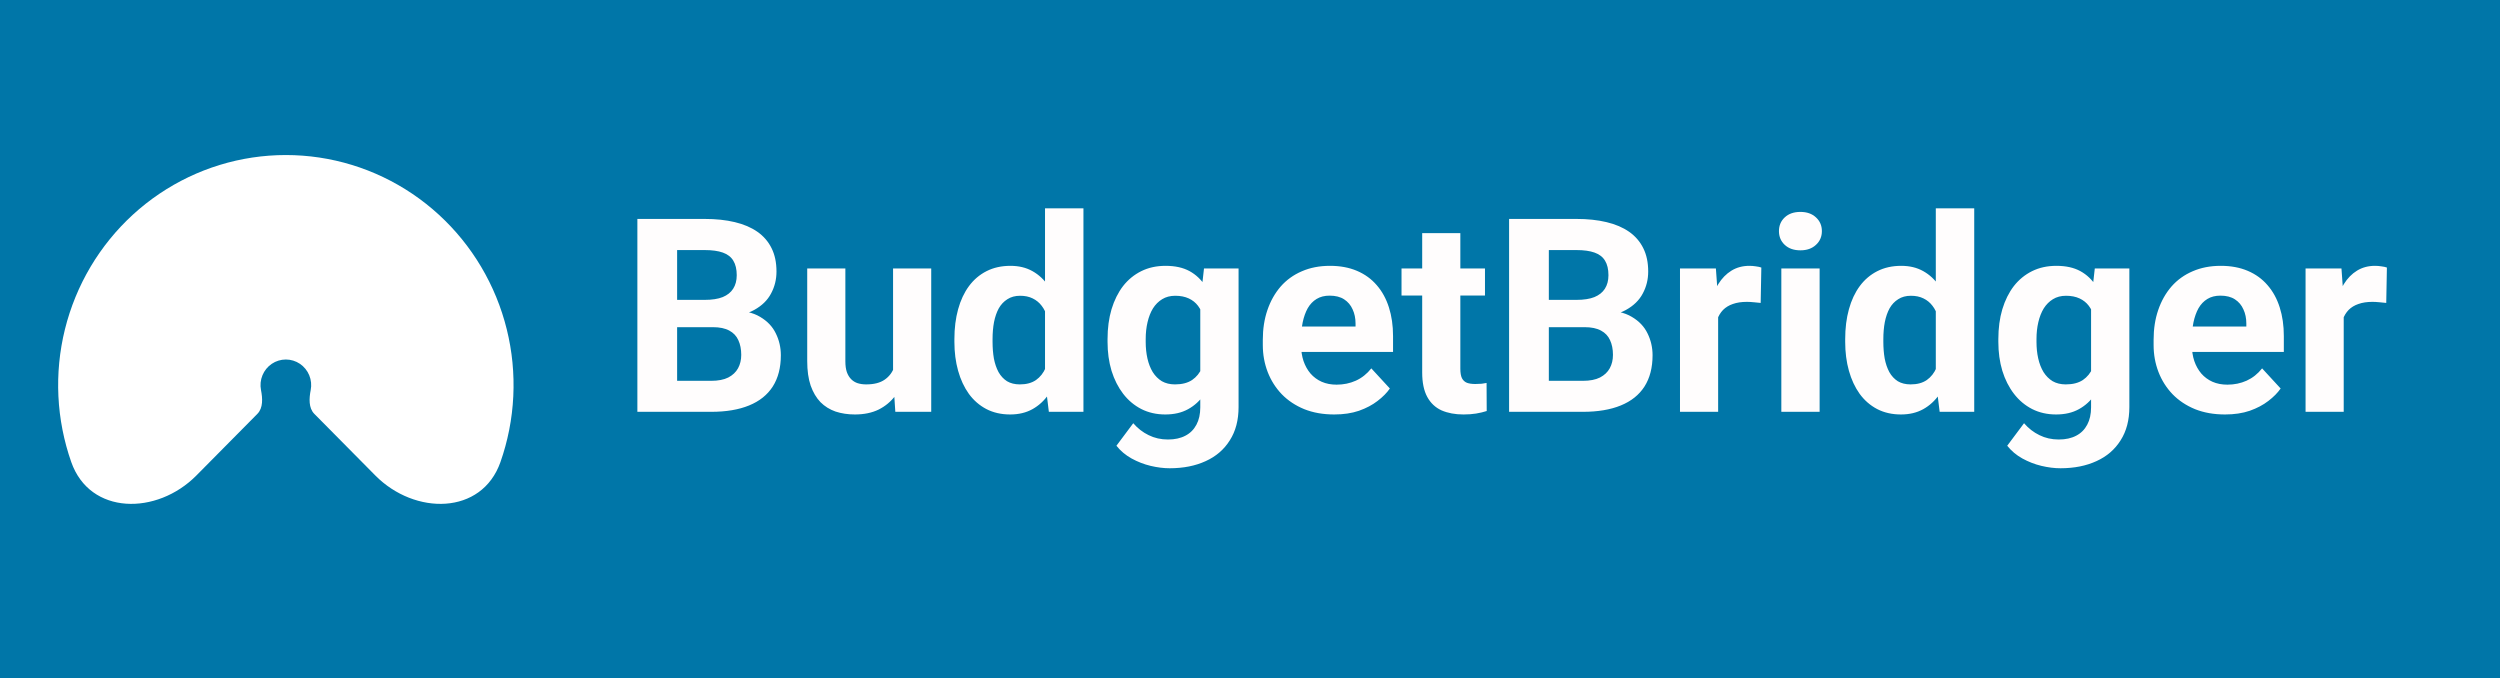 <?xml version="1.0" encoding="UTF-8" standalone="no"?><svg width="258" height="70" viewBox="0 0 258 70" fill="none" xmlns="http://www.w3.org/2000/svg">
<g filter="url(#filter0_d_21_180)">
<rect width="1920" height="94" transform="translate(-55 -12)" fill="#0076A8"/>
</g>
<g clip-path="url(#clip0_21_180)">
<g clip-path="url(#clip1_21_180)">
<path d="M20.267 49.07C16.189 53.19 9.282 53.174 7.353 47.683C6.976 46.608 6.674 45.502 6.452 44.374C5.545 39.769 6.01 34.995 7.789 30.656C9.568 26.318 12.58 22.61 16.444 20.001C20.309 17.392 24.852 16 29.5 16C34.148 16 38.691 17.392 42.556 20.001C46.42 22.61 49.432 26.318 51.211 30.657C52.99 34.995 53.455 39.769 52.548 44.374C52.326 45.502 52.025 46.608 51.647 47.683C49.718 53.174 42.811 53.19 38.733 49.07L32.438 42.71C31.836 42.102 31.898 41.1 32.064 40.257C32.165 39.745 32.113 39.214 31.915 38.731C31.717 38.249 31.382 37.836 30.953 37.546C30.523 37.256 30.017 37.101 29.5 37.101C28.983 37.101 28.478 37.256 28.048 37.546C27.618 37.836 27.283 38.249 27.085 38.731C26.887 39.214 26.835 39.745 26.936 40.257C27.102 41.1 27.164 42.102 26.562 42.71L20.267 49.07Z" fill="white"/>
<path d="M73.57 33.764H68.457L68.43 30.947H72.723C73.479 30.947 74.099 30.852 74.582 30.66C75.065 30.46 75.425 30.172 75.662 29.799C75.908 29.416 76.031 28.951 76.031 28.404C76.031 27.785 75.913 27.283 75.676 26.9C75.448 26.518 75.088 26.24 74.596 26.066C74.113 25.893 73.488 25.807 72.723 25.807H69.879V42.5H65.777V22.594H72.723C73.88 22.594 74.915 22.703 75.826 22.922C76.747 23.141 77.526 23.473 78.164 23.92C78.802 24.366 79.29 24.932 79.627 25.615C79.964 26.29 80.133 27.092 80.133 28.021C80.133 28.842 79.946 29.598 79.572 30.291C79.208 30.984 78.629 31.549 77.836 31.986C77.052 32.424 76.027 32.665 74.76 32.711L73.57 33.764ZM73.393 42.5H67.336L68.936 39.301H73.393C74.113 39.301 74.701 39.187 75.156 38.959C75.612 38.722 75.949 38.403 76.168 38.002C76.387 37.601 76.496 37.141 76.496 36.621C76.496 36.038 76.396 35.532 76.195 35.103C76.004 34.675 75.694 34.347 75.266 34.119C74.837 33.882 74.272 33.764 73.57 33.764H69.619L69.647 30.947H74.568L75.512 32.055C76.724 32.036 77.699 32.251 78.438 32.697C79.185 33.135 79.727 33.704 80.064 34.406C80.411 35.108 80.584 35.86 80.584 36.662C80.584 37.938 80.306 39.014 79.75 39.889C79.194 40.755 78.378 41.406 77.303 41.844C76.236 42.281 74.933 42.5 73.393 42.5ZM92.164 38.959V27.707H96.102V42.5H92.397L92.164 38.959ZM92.602 35.924L93.764 35.897C93.764 36.881 93.65 37.797 93.422 38.645C93.194 39.483 92.852 40.212 92.397 40.832C91.941 41.443 91.367 41.921 90.674 42.268C89.981 42.605 89.165 42.773 88.227 42.773C87.507 42.773 86.841 42.673 86.231 42.473C85.629 42.263 85.109 41.94 84.672 41.502C84.243 41.055 83.906 40.486 83.66 39.793C83.423 39.091 83.305 38.248 83.305 37.264V27.707H87.242V37.291C87.242 37.728 87.292 38.098 87.393 38.398C87.502 38.699 87.652 38.945 87.844 39.137C88.035 39.328 88.258 39.465 88.514 39.547C88.778 39.629 89.07 39.67 89.389 39.67C90.2 39.67 90.838 39.506 91.303 39.178C91.777 38.85 92.109 38.403 92.301 37.838C92.501 37.264 92.602 36.626 92.602 35.924ZM107.846 39.273V21.5H111.811V42.5H108.242L107.846 39.273ZM98.494 35.281V34.994C98.494 33.864 98.622 32.839 98.877 31.918C99.132 30.988 99.506 30.191 99.998 29.525C100.49 28.86 101.096 28.345 101.816 27.98C102.536 27.616 103.357 27.434 104.277 27.434C105.143 27.434 105.9 27.616 106.547 27.98C107.203 28.345 107.759 28.865 108.215 29.539C108.68 30.204 109.053 30.993 109.336 31.904C109.618 32.807 109.824 33.796 109.951 34.871V35.5C109.824 36.53 109.618 37.487 109.336 38.371C109.053 39.255 108.68 40.03 108.215 40.695C107.759 41.352 107.203 41.862 106.547 42.227C105.891 42.591 105.125 42.773 104.25 42.773C103.329 42.773 102.509 42.587 101.789 42.213C101.078 41.839 100.477 41.315 99.984 40.641C99.501 39.966 99.132 39.173 98.877 38.262C98.622 37.35 98.494 36.357 98.494 35.281ZM102.432 34.994V35.281C102.432 35.892 102.477 36.462 102.568 36.99C102.669 37.519 102.828 37.988 103.047 38.398C103.275 38.8 103.566 39.114 103.922 39.342C104.286 39.56 104.729 39.67 105.248 39.67C105.923 39.67 106.479 39.52 106.916 39.219C107.354 38.909 107.686 38.485 107.914 37.947C108.151 37.41 108.288 36.79 108.324 36.088V34.297C108.297 33.723 108.215 33.208 108.078 32.752C107.951 32.287 107.759 31.891 107.504 31.562C107.258 31.234 106.948 30.979 106.574 30.797C106.21 30.615 105.777 30.523 105.275 30.523C104.765 30.523 104.327 30.642 103.963 30.879C103.598 31.107 103.302 31.421 103.074 31.822C102.855 32.223 102.691 32.697 102.582 33.244C102.482 33.782 102.432 34.365 102.432 34.994ZM124.252 27.707H127.82V42.008C127.82 43.357 127.52 44.501 126.918 45.44C126.326 46.387 125.496 47.103 124.43 47.586C123.363 48.078 122.124 48.324 120.711 48.324C120.091 48.324 119.435 48.242 118.742 48.078C118.059 47.914 117.402 47.659 116.773 47.312C116.154 46.966 115.634 46.529 115.215 46L116.951 43.676C117.407 44.204 117.936 44.615 118.537 44.906C119.139 45.207 119.804 45.357 120.533 45.357C121.244 45.357 121.846 45.225 122.338 44.961C122.83 44.706 123.208 44.328 123.473 43.826C123.737 43.334 123.869 42.737 123.869 42.035V31.125L124.252 27.707ZM114.299 35.281V34.994C114.299 33.864 114.436 32.839 114.709 31.918C114.992 30.988 115.388 30.191 115.898 29.525C116.418 28.86 117.047 28.345 117.785 27.98C118.523 27.616 119.357 27.434 120.287 27.434C121.271 27.434 122.096 27.616 122.762 27.98C123.427 28.345 123.974 28.865 124.402 29.539C124.831 30.204 125.163 30.993 125.4 31.904C125.646 32.807 125.838 33.796 125.975 34.871V35.5C125.838 36.53 125.633 37.487 125.359 38.371C125.086 39.255 124.726 40.03 124.279 40.695C123.833 41.352 123.277 41.862 122.611 42.227C121.955 42.591 121.171 42.773 120.26 42.773C119.348 42.773 118.523 42.587 117.785 42.213C117.056 41.839 116.432 41.315 115.912 40.641C115.393 39.966 114.992 39.173 114.709 38.262C114.436 37.35 114.299 36.357 114.299 35.281ZM118.236 34.994V35.281C118.236 35.892 118.296 36.462 118.414 36.99C118.533 37.519 118.715 37.988 118.961 38.398C119.216 38.8 119.531 39.114 119.904 39.342C120.287 39.56 120.738 39.67 121.258 39.67C121.978 39.67 122.566 39.52 123.021 39.219C123.477 38.909 123.819 38.485 124.047 37.947C124.275 37.41 124.407 36.79 124.443 36.088V34.297C124.425 33.723 124.348 33.208 124.211 32.752C124.074 32.287 123.883 31.891 123.637 31.562C123.391 31.234 123.072 30.979 122.68 30.797C122.288 30.615 121.823 30.523 121.285 30.523C120.766 30.523 120.314 30.642 119.932 30.879C119.558 31.107 119.243 31.421 118.988 31.822C118.742 32.223 118.555 32.697 118.428 33.244C118.3 33.782 118.236 34.365 118.236 34.994ZM137.691 42.773C136.543 42.773 135.513 42.591 134.602 42.227C133.69 41.853 132.915 41.338 132.277 40.682C131.648 40.025 131.165 39.264 130.828 38.398C130.491 37.523 130.322 36.594 130.322 35.609V35.062C130.322 33.941 130.482 32.916 130.801 31.986C131.12 31.057 131.576 30.25 132.168 29.566C132.77 28.883 133.499 28.359 134.355 27.994C135.212 27.62 136.178 27.434 137.254 27.434C138.302 27.434 139.232 27.607 140.043 27.953C140.854 28.299 141.533 28.792 142.08 29.43C142.636 30.068 143.055 30.833 143.338 31.727C143.62 32.611 143.762 33.595 143.762 34.68V36.32H132.004V33.695H139.893V33.395C139.893 32.848 139.792 32.36 139.592 31.932C139.4 31.494 139.109 31.148 138.717 30.893C138.325 30.637 137.824 30.51 137.213 30.51C136.693 30.51 136.247 30.624 135.873 30.852C135.499 31.079 135.194 31.398 134.957 31.809C134.729 32.219 134.556 32.702 134.438 33.258C134.328 33.805 134.273 34.406 134.273 35.062V35.609C134.273 36.202 134.355 36.749 134.52 37.25C134.693 37.751 134.934 38.184 135.244 38.549C135.563 38.913 135.946 39.196 136.393 39.397C136.848 39.597 137.363 39.697 137.938 39.697C138.648 39.697 139.309 39.56 139.92 39.287C140.54 39.005 141.073 38.581 141.52 38.016L143.434 40.094C143.124 40.54 142.7 40.969 142.162 41.379C141.633 41.789 140.995 42.126 140.248 42.391C139.501 42.646 138.648 42.773 137.691 42.773ZM153.25 27.707V30.496H144.637V27.707H153.25ZM146.77 24.057H150.707V38.043C150.707 38.471 150.762 38.8 150.871 39.027C150.99 39.255 151.163 39.415 151.391 39.506C151.618 39.588 151.906 39.629 152.252 39.629C152.498 39.629 152.717 39.62 152.908 39.602C153.109 39.574 153.277 39.547 153.414 39.52L153.428 42.418C153.09 42.527 152.726 42.614 152.334 42.678C151.942 42.742 151.509 42.773 151.035 42.773C150.169 42.773 149.413 42.632 148.766 42.35C148.128 42.058 147.635 41.593 147.289 40.955C146.943 40.317 146.77 39.478 146.77 38.44V24.057ZM163.531 33.764H158.418L158.391 30.947H162.684C163.44 30.947 164.06 30.852 164.543 30.66C165.026 30.46 165.386 30.172 165.623 29.799C165.869 29.416 165.992 28.951 165.992 28.404C165.992 27.785 165.874 27.283 165.637 26.9C165.409 26.518 165.049 26.24 164.557 26.066C164.074 25.893 163.449 25.807 162.684 25.807H159.84V42.5H155.738V22.594H162.684C163.841 22.594 164.876 22.703 165.787 22.922C166.708 23.141 167.487 23.473 168.125 23.92C168.763 24.366 169.251 24.932 169.588 25.615C169.925 26.29 170.094 27.092 170.094 28.021C170.094 28.842 169.907 29.598 169.533 30.291C169.169 30.984 168.59 31.549 167.797 31.986C167.013 32.424 165.988 32.665 164.721 32.711L163.531 33.764ZM163.354 42.5H157.297L158.896 39.301H163.354C164.074 39.301 164.661 39.187 165.117 38.959C165.573 38.722 165.91 38.403 166.129 38.002C166.348 37.601 166.457 37.141 166.457 36.621C166.457 36.038 166.357 35.532 166.156 35.103C165.965 34.675 165.655 34.347 165.227 34.119C164.798 33.882 164.233 33.764 163.531 33.764H159.58L159.607 30.947H164.529L165.473 32.055C166.685 32.036 167.66 32.251 168.398 32.697C169.146 33.135 169.688 33.704 170.025 34.406C170.372 35.108 170.545 35.86 170.545 36.662C170.545 37.938 170.267 39.014 169.711 39.889C169.155 40.755 168.339 41.406 167.264 41.844C166.197 42.281 164.894 42.5 163.354 42.5ZM177.312 30.934V42.5H173.375V27.707H177.08L177.312 30.934ZM181.77 27.611L181.701 31.262C181.51 31.234 181.277 31.212 181.004 31.193C180.74 31.166 180.498 31.152 180.279 31.152C179.723 31.152 179.24 31.225 178.83 31.371C178.429 31.508 178.092 31.713 177.818 31.986C177.554 32.26 177.354 32.592 177.217 32.984C177.089 33.376 177.016 33.823 176.998 34.324L176.205 34.078C176.205 33.121 176.301 32.242 176.492 31.439C176.684 30.628 176.962 29.922 177.326 29.32C177.7 28.719 178.156 28.254 178.693 27.926C179.231 27.598 179.846 27.434 180.539 27.434C180.758 27.434 180.981 27.452 181.209 27.488C181.437 27.516 181.624 27.557 181.77 27.611ZM187.785 27.707V42.5H183.834V27.707H187.785ZM183.588 23.852C183.588 23.277 183.788 22.803 184.189 22.43C184.59 22.056 185.128 21.869 185.803 21.869C186.468 21.869 187.001 22.056 187.402 22.43C187.812 22.803 188.018 23.277 188.018 23.852C188.018 24.426 187.812 24.9 187.402 25.273C187.001 25.647 186.468 25.834 185.803 25.834C185.128 25.834 184.59 25.647 184.189 25.273C183.788 24.9 183.588 24.426 183.588 23.852ZM199.775 39.273V21.5H203.74V42.5H200.172L199.775 39.273ZM190.424 35.281V34.994C190.424 33.864 190.551 32.839 190.807 31.918C191.062 30.988 191.436 30.191 191.928 29.525C192.42 28.86 193.026 28.345 193.746 27.98C194.466 27.616 195.286 27.434 196.207 27.434C197.073 27.434 197.829 27.616 198.477 27.98C199.133 28.345 199.689 28.865 200.145 29.539C200.609 30.204 200.983 30.993 201.266 31.904C201.548 32.807 201.753 33.796 201.881 34.871V35.5C201.753 36.53 201.548 37.487 201.266 38.371C200.983 39.255 200.609 40.03 200.145 40.695C199.689 41.352 199.133 41.862 198.477 42.227C197.82 42.591 197.055 42.773 196.18 42.773C195.259 42.773 194.439 42.587 193.719 42.213C193.008 41.839 192.406 41.315 191.914 40.641C191.431 39.966 191.062 39.173 190.807 38.262C190.551 37.35 190.424 36.357 190.424 35.281ZM194.361 34.994V35.281C194.361 35.892 194.407 36.462 194.498 36.99C194.598 37.519 194.758 37.988 194.977 38.398C195.204 38.8 195.496 39.114 195.852 39.342C196.216 39.56 196.658 39.67 197.178 39.67C197.852 39.67 198.408 39.52 198.846 39.219C199.283 38.909 199.616 38.485 199.844 37.947C200.081 37.41 200.217 36.79 200.254 36.088V34.297C200.227 33.723 200.145 33.208 200.008 32.752C199.88 32.287 199.689 31.891 199.434 31.562C199.188 31.234 198.878 30.979 198.504 30.797C198.139 30.615 197.706 30.523 197.205 30.523C196.695 30.523 196.257 30.642 195.893 30.879C195.528 31.107 195.232 31.421 195.004 31.822C194.785 32.223 194.621 32.697 194.512 33.244C194.411 33.782 194.361 34.365 194.361 34.994ZM216.182 27.707H219.75V42.008C219.75 43.357 219.449 44.501 218.848 45.44C218.255 46.387 217.426 47.103 216.359 47.586C215.293 48.078 214.053 48.324 212.641 48.324C212.021 48.324 211.365 48.242 210.672 48.078C209.988 47.914 209.332 47.659 208.703 47.312C208.083 46.966 207.564 46.529 207.145 46L208.881 43.676C209.337 44.204 209.865 44.615 210.467 44.906C211.068 45.207 211.734 45.357 212.463 45.357C213.174 45.357 213.775 45.225 214.268 44.961C214.76 44.706 215.138 44.328 215.402 43.826C215.667 43.334 215.799 42.737 215.799 42.035V31.125L216.182 27.707ZM206.229 35.281V34.994C206.229 33.864 206.365 32.839 206.639 31.918C206.921 30.988 207.318 30.191 207.828 29.525C208.348 28.86 208.977 28.345 209.715 27.98C210.453 27.616 211.287 27.434 212.217 27.434C213.201 27.434 214.026 27.616 214.691 27.98C215.357 28.345 215.904 28.865 216.332 29.539C216.76 30.204 217.093 30.993 217.33 31.904C217.576 32.807 217.768 33.796 217.904 34.871V35.5C217.768 36.53 217.562 37.487 217.289 38.371C217.016 39.255 216.656 40.03 216.209 40.695C215.762 41.352 215.206 41.862 214.541 42.227C213.885 42.591 213.101 42.773 212.189 42.773C211.278 42.773 210.453 42.587 209.715 42.213C208.986 41.839 208.361 41.315 207.842 40.641C207.322 39.966 206.921 39.173 206.639 38.262C206.365 37.35 206.229 36.357 206.229 35.281ZM210.166 34.994V35.281C210.166 35.892 210.225 36.462 210.344 36.99C210.462 37.519 210.645 37.988 210.891 38.398C211.146 38.8 211.46 39.114 211.834 39.342C212.217 39.56 212.668 39.67 213.188 39.67C213.908 39.67 214.495 39.52 214.951 39.219C215.407 38.909 215.749 38.485 215.977 37.947C216.204 37.41 216.337 36.79 216.373 36.088V34.297C216.355 33.723 216.277 33.208 216.141 32.752C216.004 32.287 215.812 31.891 215.566 31.562C215.32 31.234 215.001 30.979 214.609 30.797C214.217 30.615 213.753 30.523 213.215 30.523C212.695 30.523 212.244 30.642 211.861 30.879C211.488 31.107 211.173 31.421 210.918 31.822C210.672 32.223 210.485 32.697 210.357 33.244C210.23 33.782 210.166 34.365 210.166 34.994ZM229.621 42.773C228.473 42.773 227.443 42.591 226.531 42.227C225.62 41.853 224.845 41.338 224.207 40.682C223.578 40.025 223.095 39.264 222.758 38.398C222.421 37.523 222.252 36.594 222.252 35.609V35.062C222.252 33.941 222.411 32.916 222.73 31.986C223.049 31.057 223.505 30.25 224.098 29.566C224.699 28.883 225.428 28.359 226.285 27.994C227.142 27.62 228.108 27.434 229.184 27.434C230.232 27.434 231.161 27.607 231.973 27.953C232.784 28.299 233.463 28.792 234.01 29.43C234.566 30.068 234.985 30.833 235.268 31.727C235.55 32.611 235.691 33.595 235.691 34.68V36.32H223.934V33.695H231.822V33.395C231.822 32.848 231.722 32.36 231.521 31.932C231.33 31.494 231.038 31.148 230.646 30.893C230.255 30.637 229.753 30.51 229.143 30.51C228.623 30.51 228.176 30.624 227.803 30.852C227.429 31.079 227.124 31.398 226.887 31.809C226.659 32.219 226.486 32.702 226.367 33.258C226.258 33.805 226.203 34.406 226.203 35.062V35.609C226.203 36.202 226.285 36.749 226.449 37.25C226.622 37.751 226.864 38.184 227.174 38.549C227.493 38.913 227.876 39.196 228.322 39.397C228.778 39.597 229.293 39.697 229.867 39.697C230.578 39.697 231.239 39.56 231.85 39.287C232.469 39.005 233.003 38.581 233.449 38.016L235.363 40.094C235.053 40.54 234.63 40.969 234.092 41.379C233.563 41.789 232.925 42.126 232.178 42.391C231.43 42.646 230.578 42.773 229.621 42.773ZM241.871 30.934V42.5H237.934V27.707H241.639L241.871 30.934ZM246.328 27.611L246.26 31.262C246.068 31.234 245.836 31.212 245.562 31.193C245.298 31.166 245.057 31.152 244.838 31.152C244.282 31.152 243.799 31.225 243.389 31.371C242.988 31.508 242.65 31.713 242.377 31.986C242.113 32.26 241.912 32.592 241.775 32.984C241.648 33.376 241.575 33.823 241.557 34.324L240.764 34.078C240.764 33.121 240.859 32.242 241.051 31.439C241.242 30.628 241.52 29.922 241.885 29.32C242.258 28.719 242.714 28.254 243.252 27.926C243.79 27.598 244.405 27.434 245.098 27.434C245.316 27.434 245.54 27.452 245.768 27.488C245.995 27.516 246.182 27.557 246.328 27.611Z" fill="#FFFDFD"/>
</g>
</g>
<defs>
<filter id="filter0_d_21_180" x="-95" y="-48" width="2000" height="174" filterUnits="userSpaceOnUse" color-interpolation-filters="sRGB">
<feFlood flood-opacity="0" result="BackgroundImageFix"/>
<feColorMatrix in="SourceAlpha" type="matrix" values="0 0 0 0 0 0 0 0 0 0 0 0 0 0 0 0 0 0 127 0" result="hardAlpha"/>
<feOffset dy="4"/>
<feGaussianBlur stdDeviation="20"/>
<feComposite in2="hardAlpha" operator="out"/>
<feColorMatrix type="matrix" values="0 0 0 0 0 0 0 0 0 0 0 0 0 0 0 0 0 0 0.1 0"/>
<feBlend mode="normal" in2="BackgroundImageFix" result="effect1_dropShadow_21_180"/>
<feBlend mode="normal" in="SourceGraphic" in2="effect1_dropShadow_21_180" result="shape"/>
</filter>
<clipPath id="clip0_21_180">
<rect width="1776" height="39" fill="white" transform="translate(6 15)"/>
</clipPath>
<clipPath id="clip1_21_180">
<rect width="1607" height="38" fill="white" transform="translate(6 15.5)"/>
</clipPath>
</defs>
</svg>
